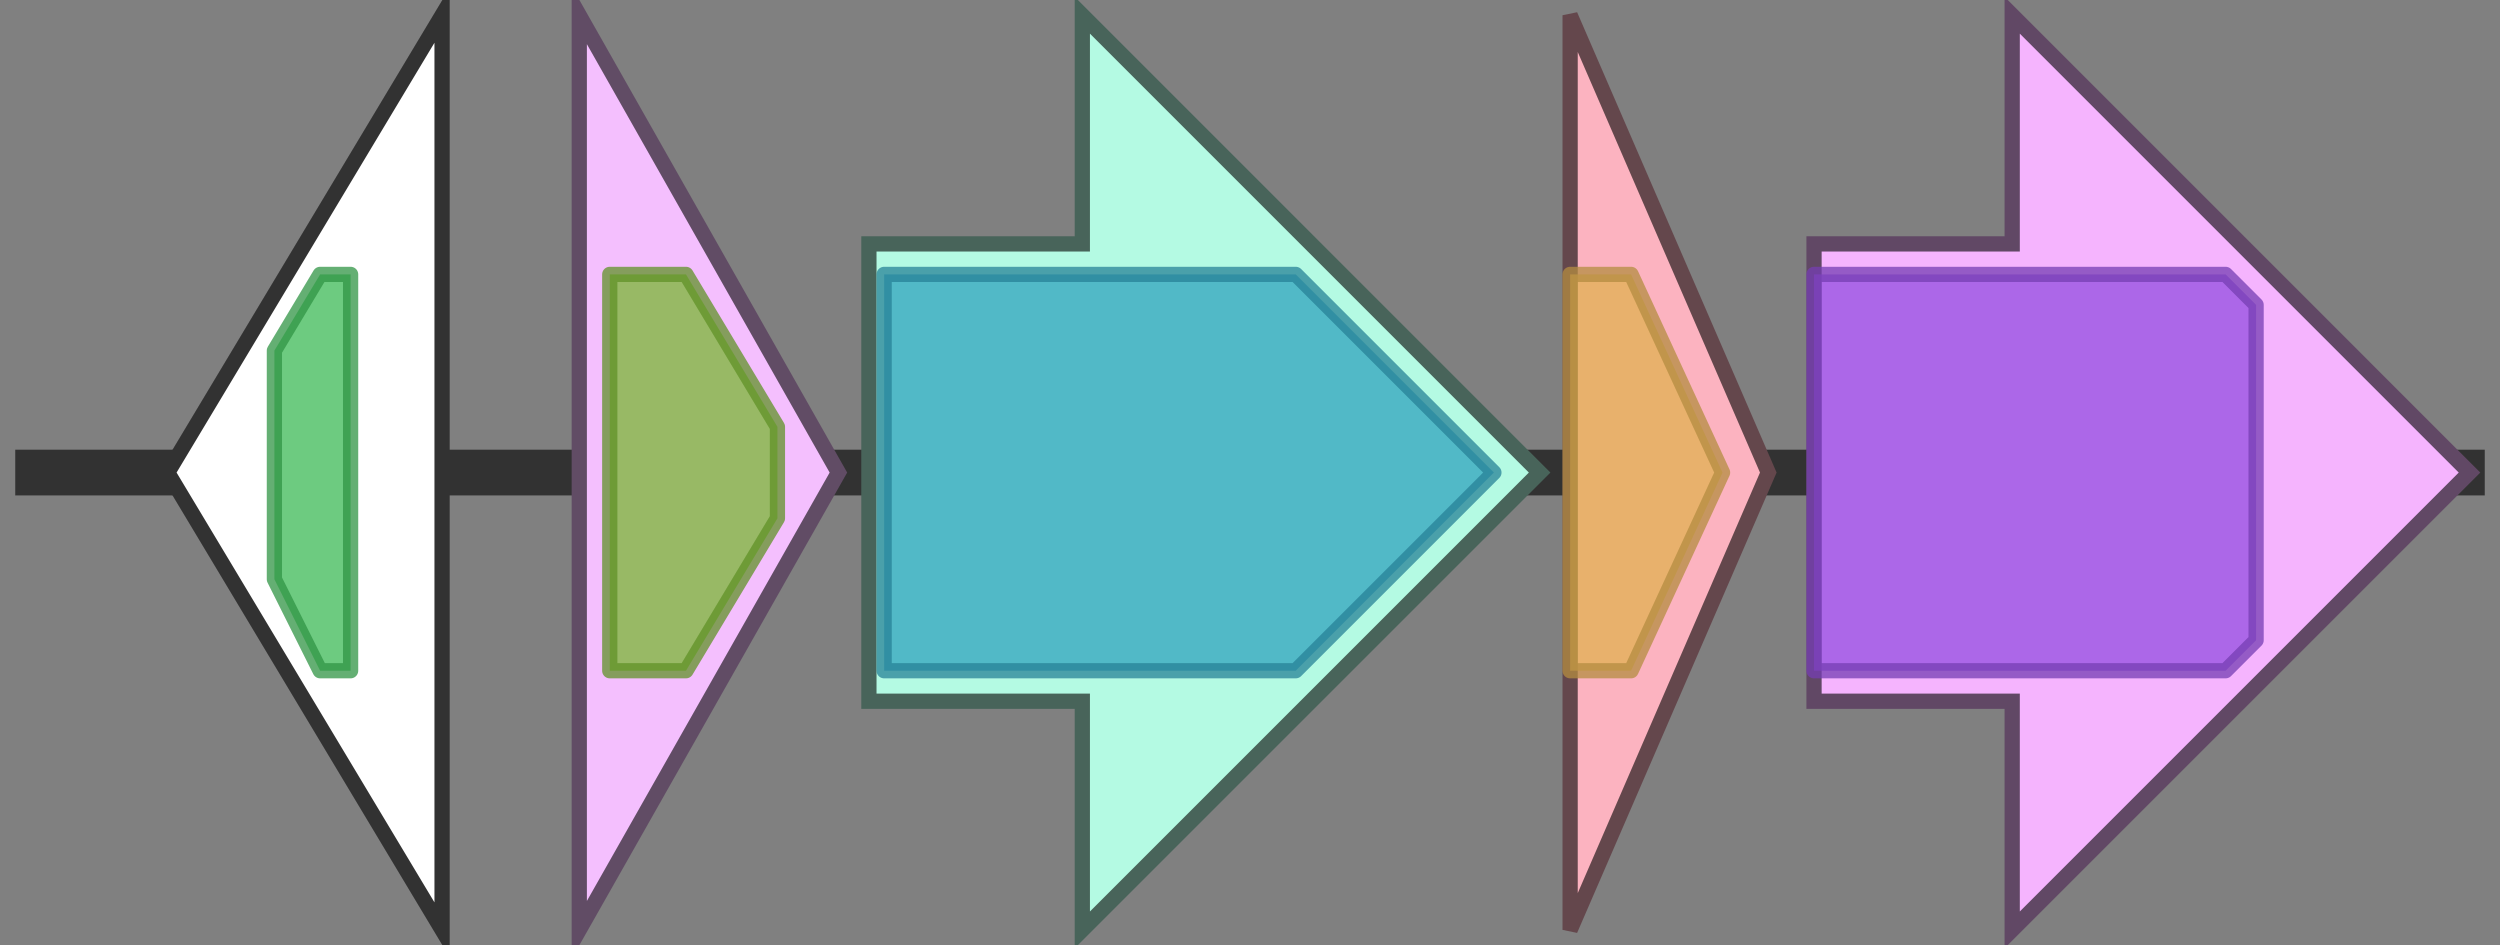 <svg version="1.1" baseProfile="full" xmlns="http://www.w3.org/2000/svg" width="164" height="62">
	<rect width="100%" height="100%" fill="#808080" stroke="none"/>
	<line x1="1" y1="31" x2="163" y2="31" style="stroke:rgb(50,50,50); stroke-width:3 "/>
	<g>
		<polygon class="NoName" points="29,16 29,16 29,1 11,31 29,61 29,46 29,46" fill="rgb(255,255,255)" fill-opacity="1.0" stroke="rgb(50,50,50)" stroke-width="1" />
		<g>
			<title>PF01047</title>
			<polygon class="PF01047" points="18,23 21,18 23,18 23,44 21,44 18,38" stroke-linejoin="round" width="5" height="26" fill="rgb(60,185,86)" stroke="rgb(48,148,68)" stroke-width="1" opacity="0.75" />
		</g>
	</g>
	<g>
		<title>ectA</title>
		<polygon class="ectA" points="38,16 38,16 38,1 55,31 38,61 38,46 38,46" fill="rgb(244,191,254)" fill-opacity="1.0" stroke="rgb(97,76,101)" stroke-width="1" />
		<g>
			<title>PF00583</title>
			<polygon class="PF00583" points="40,18 45,18 51,28 51,34 45,44 40,44" stroke-linejoin="round" width="11" height="26" fill="rgb(121,183,50)" stroke="rgb(96,146,39)" stroke-width="1" opacity="0.75" />
		</g>
	</g>
	<g>
		<title>ectB</title>
		<polygon class="ectB" points="57,16 71,16 71,1 101,31 71,61 71,46 57,46" fill="rgb(180,250,227)" fill-opacity="1.0" stroke="rgb(72,100,90)" stroke-width="1" />
		<g>
			<title>PF00202</title>
			<polygon class="PF00202" points="58,18 85,18 98,31 98,31 85,44 58,44" stroke-linejoin="round" width="40" height="26" fill="rgb(49,163,189)" stroke="rgb(39,130,151)" stroke-width="1" opacity="0.75" />
		</g>
	</g>
	<g>
		<title>ectC</title>
		<polygon class="ectC" points="103,16 103,16 103,1 116,31 103,61 103,46 103,46" fill="rgb(252,179,192)" fill-opacity="1.0" stroke="rgb(100,71,76)" stroke-width="1" />
		<g>
			<title>PF06339</title>
			<polygon class="PF06339" points="103,18 107,18 113,31 107,44 103,44" stroke-linejoin="round" width="12" height="26" fill="rgb(225,176,81)" stroke="rgb(180,140,64)" stroke-width="1" opacity="0.75" />
		</g>
	</g>
	<g>
		<title>ask</title>
		<polygon class="ask" points="119,16 132,16 132,1 162,31 132,61 132,46 119,46" fill="rgb(245,180,254)" fill-opacity="1.0" stroke="rgb(97,72,101)" stroke-width="1" />
		<g>
			<title>PF00696</title>
			<polygon class="PF00696" points="119,18 146,18 148,20 148,42 146,44 119,44" stroke-linejoin="round" width="29" height="26" fill="rgb(148,78,224)" stroke="rgb(118,62,179)" stroke-width="1" opacity="0.75" />
		</g>
	</g>
</svg>
